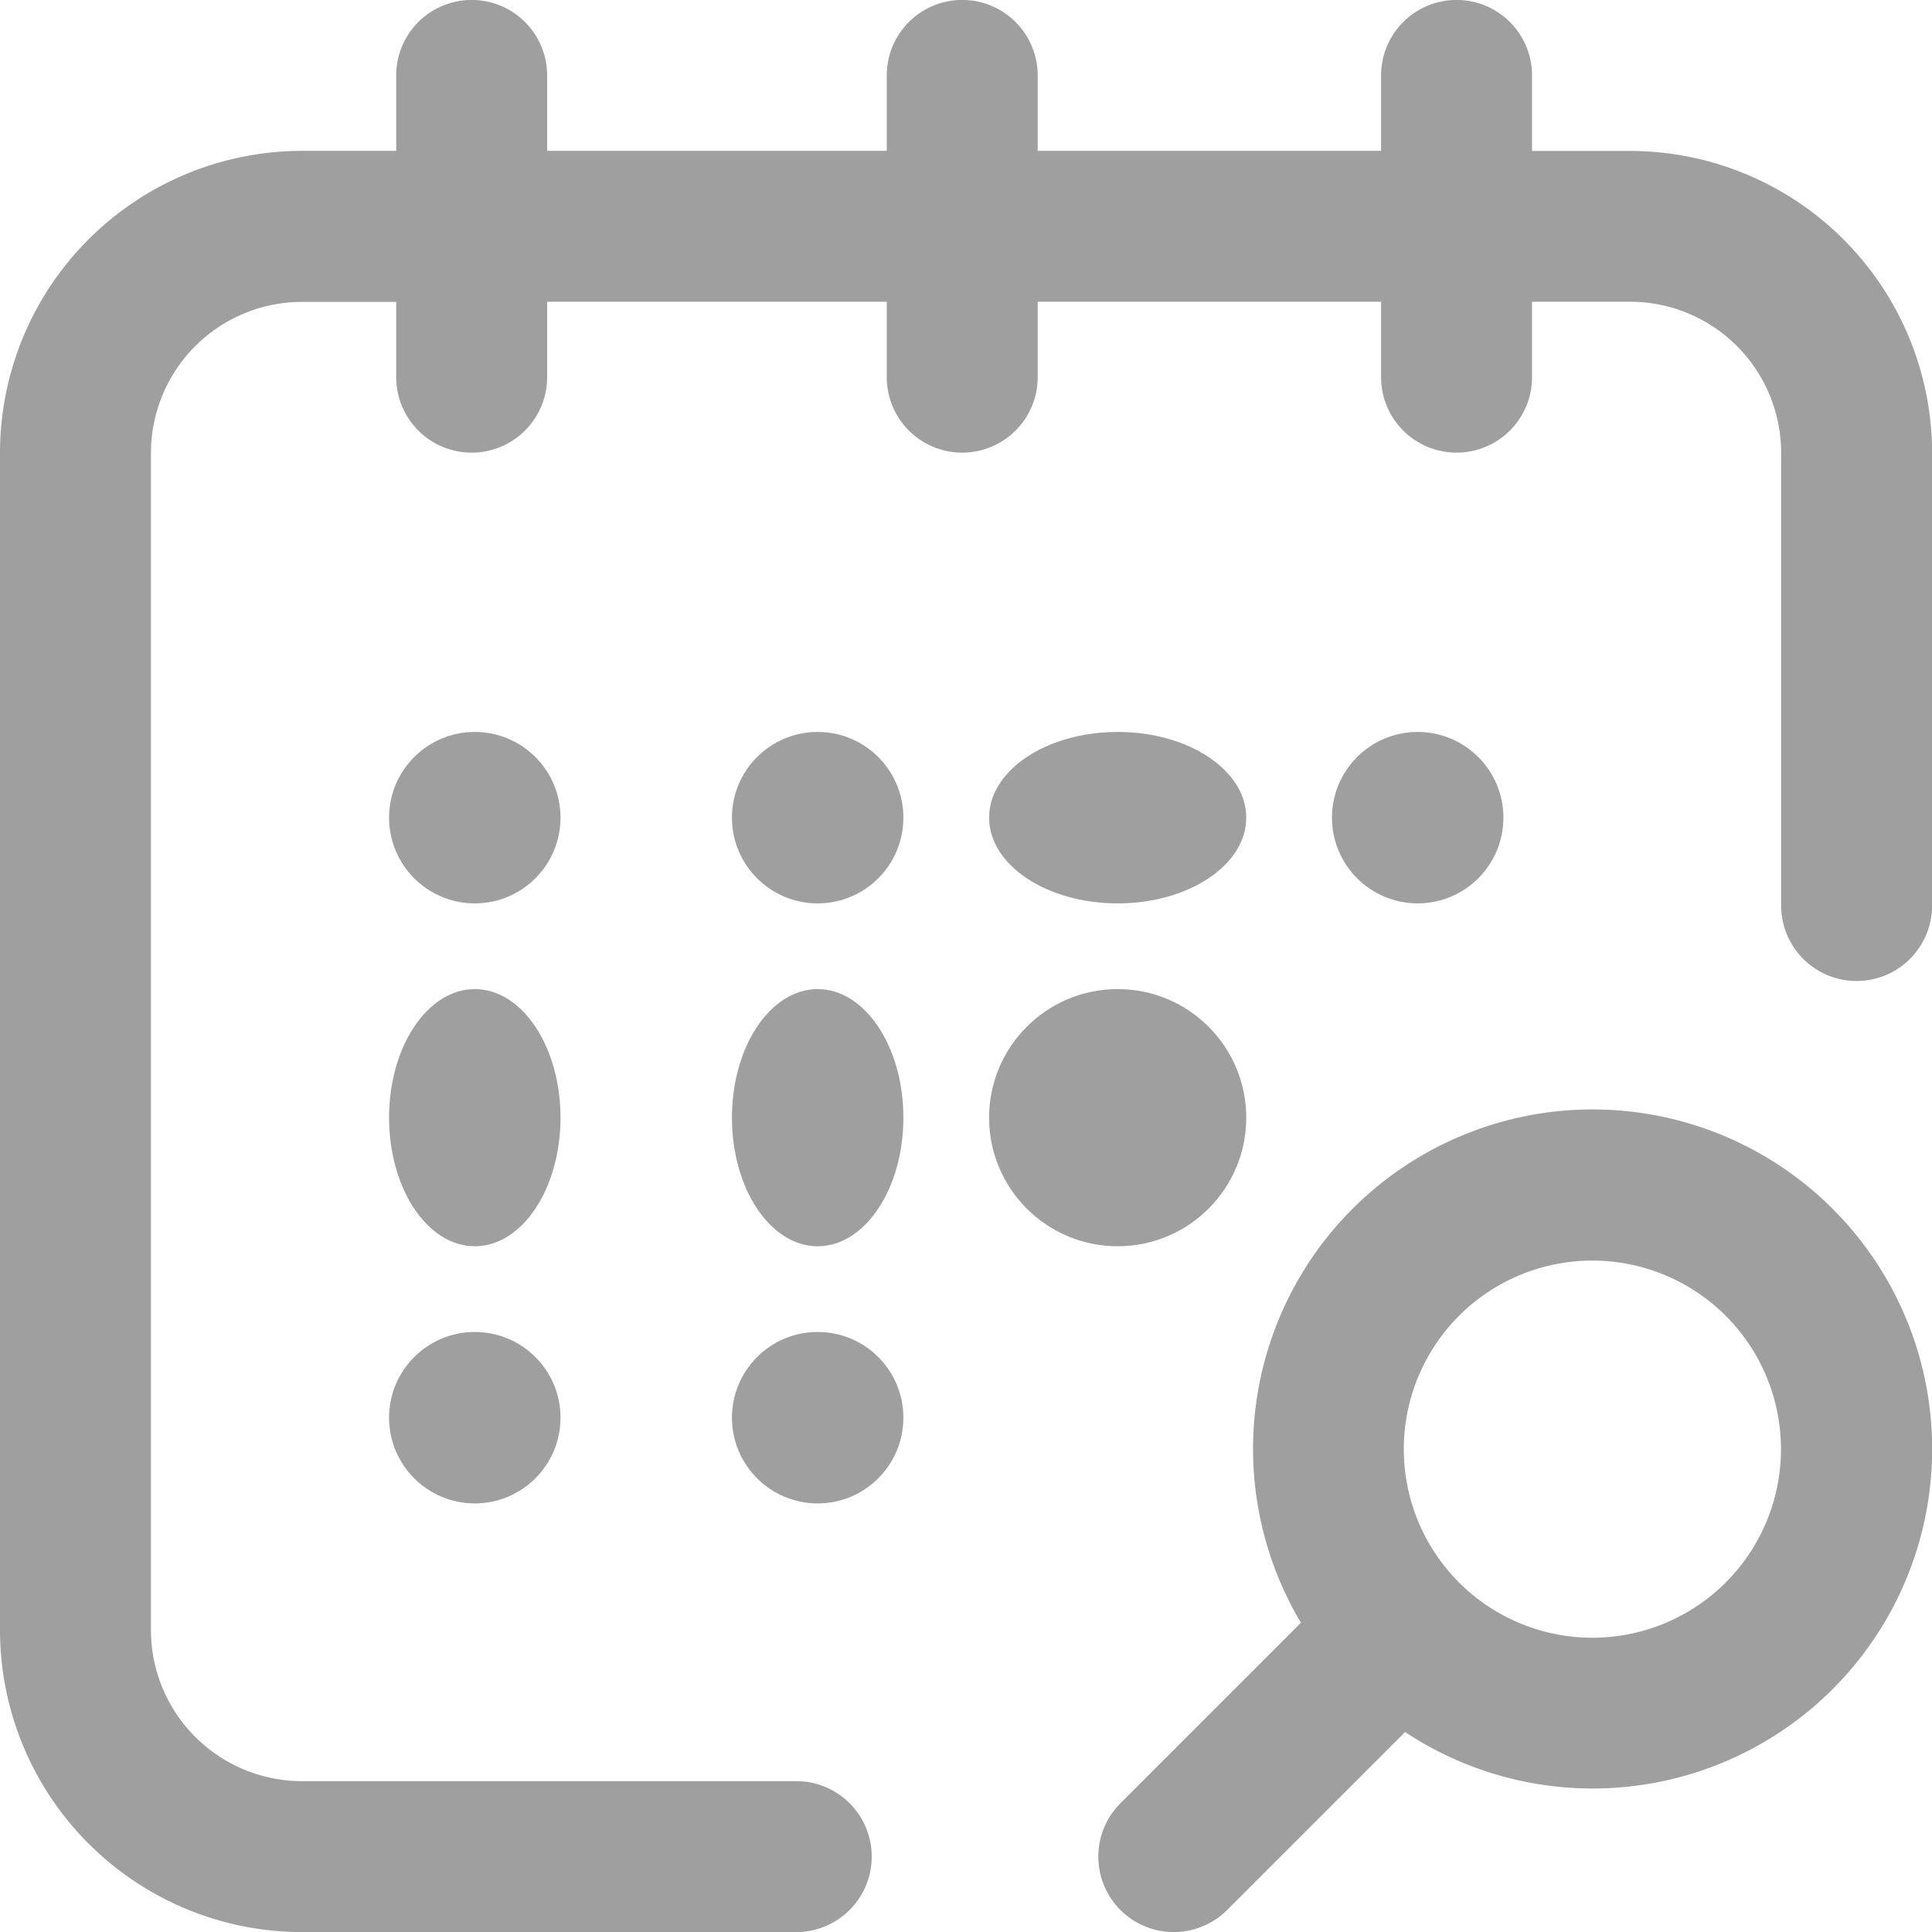 <svg id="input-calendario" xmlns="http://www.w3.org/2000/svg" width="22.539" height="22.539" viewBox="0 0 22.539 22.539">
  <g id="Grupo_73" data-name="Grupo 73">
    <g id="Grupo_72" data-name="Grupo 72">
      <circle id="Elipse_3" data-name="Elipse 3" cx="1.5" cy="1.5" r="1.5" transform="translate(11.539 11.539)" fill="#9f9f9f"/>
      <ellipse id="Elipse_4" data-name="Elipse 4" cx="1.5" cy="1" rx="1.5" ry="1" transform="translate(11.539 8.539)" fill="#9f9f9f"/>
      <ellipse id="Elipse_5" data-name="Elipse 5" cx="1" cy="1.5" rx="1" ry="1.5" transform="translate(8.539 11.539)" fill="#9f9f9f"/>
      <circle id="Elipse_6" data-name="Elipse 6" cx="1" cy="1" r="1" transform="translate(8.539 8.539)" fill="#9f9f9f"/>
      <circle id="Elipse_7" data-name="Elipse 7" cx="1" cy="1" r="1" transform="translate(8.539 15.539)" fill="#9f9f9f"/>
      <circle id="Elipse_8" data-name="Elipse 8" cx="1" cy="1" r="1" transform="translate(15.539 8.539)" fill="#9f9f9f"/>
      <circle id="Elipse_9" data-name="Elipse 9" cx="1" cy="1" r="1" transform="translate(4.539 8.539)" fill="#9f9f9f"/>
      <path id="Caminho_1772" data-name="Caminho 1772" d="M296.766,294a3.96,3.96,0,0,0-3.4,5.988l-2.106,2.106a.88.88,0,1,0,1.245,1.245l2.076-2.076A3.961,3.961,0,1,0,296.766,294Zm0,6.163a2.2,2.2,0,1,1,2.2-2.2A2.2,2.2,0,0,1,296.766,300.163Z" transform="translate(-278.189 -281.057)" fill="#9f9f9f"/>
      <circle id="Elipse_10" data-name="Elipse 10" cx="1" cy="1" r="1" transform="translate(4.539 15.539)" fill="#9f9f9f"/>
      <path id="Caminho_1773" data-name="Caminho 1773" d="M19.018,1.761H17.873V.88a.88.88,0,0,0-1.761,0v.88H12.106V.88a.88.88,0,1,0-1.761,0v.88H6.383V.88a.88.88,0,0,0-1.761,0v.88h-1.1A3.526,3.526,0,0,0,0,5.283V19.018a3.526,3.526,0,0,0,3.522,3.522H9.289a.88.88,0,0,0,0-1.761H3.522a1.763,1.763,0,0,1-1.761-1.761V5.283A1.763,1.763,0,0,1,3.522,3.522h1.1V4.4a.88.88,0,0,0,1.761,0v-.88h3.962V4.4a.88.88,0,1,0,1.761,0v-.88h4.006V4.4a.88.88,0,0,0,1.761,0v-.88h1.145a1.763,1.763,0,0,1,1.761,1.761v5.283a.88.88,0,0,0,1.761,0V5.283A3.526,3.526,0,0,0,19.018,1.761Z" fill="#9f9f9f"/>
      <ellipse id="Elipse_11" data-name="Elipse 11" cx="1" cy="1.5" rx="1" ry="1.5" transform="translate(4.539 11.539)" fill="#9f9f9f"/>
    </g>
  </g>
</svg>
